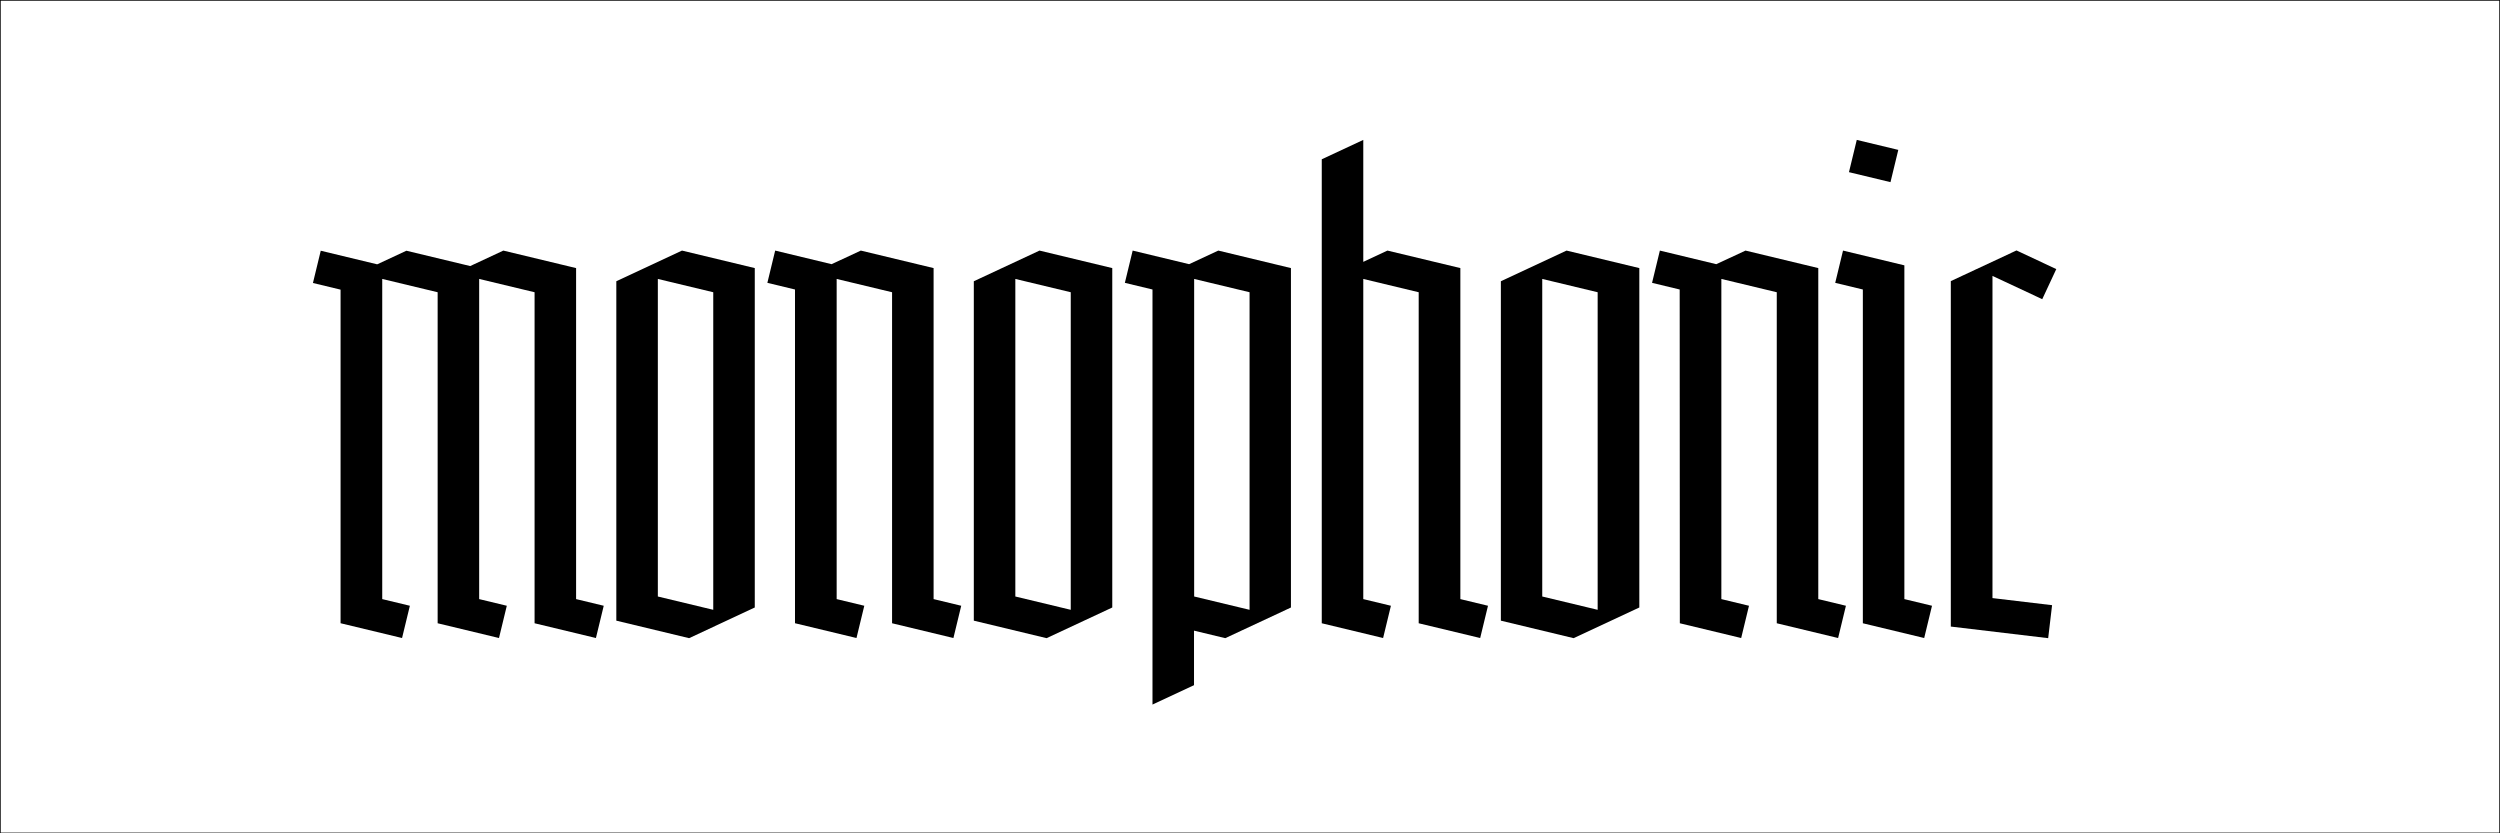 <?xml version="1.0" encoding="utf-8"?>
<!-- Generator: Adobe Illustrator 25.4.1, SVG Export Plug-In . SVG Version: 6.00 Build 0)  -->
<svg version="1.1" id="Layer_1" xmlns="http://www.w3.org/2000/svg" xmlns:xlink="http://www.w3.org/1999/xlink" x="0px" y="0px"
	 viewBox="0 0 1728 576" style="enable-background:new 0 0 1728 576;" xml:space="preserve">
<rect x="0" y="0" width="1728" height="576" fill="#808080" stroke="none"/>
<style type="text/css">
	.st0{fill:#FFFFFF;stroke:#000000;stroke-miterlimit:10;}
</style>
<rect class="st0" width="1728" height="576"/>
<g>
	<path d="M235.5,430.8L235.5,430.8l42.4,10.2l5.4-22.3l-19.1-4.6V192.8l38.3,9.2v228.8l42.4,10.2l5.4-22.3l-19.1-4.6V192.8l38.3,9.2
		v228.8l42.4,10.2l5.4-22.3l-19.1-4.6V185.3l-50.3-12.1L325,183.9l-44.1-10.6l-20.2,9.4l-39-9.4l-5.4,22.3l19.1,4.6v230.6"/>
	<path d="M471.4,173.2L426,194.4V429l50.3,12.1l45.4-21.2V185.3L471.4,173.2z M493,421.5l-38.3-9.2V192.8L493,202V421.5z"/>
	<path d="M549.6,430.8L549.6,430.8L592,441l5.4-22.3l-19.1-4.6V192.8l38.3,9.2v228.8L659,441l5.4-22.3l-19.1-4.6V185.3L595,173.2
		l-20.2,9.4l-39-9.4l-5.4,22.3l19.1,4.6v230.7"/>
	<path d="M718.5,173.2l-45.4,21.2V429l50.3,12.1l45.4-21.2V185.3L718.5,173.2z M740.1,421.5l-38.3-9.2V192.8l38.3,9.2V421.5z"/>
	<path d="M842.1,173.2l-20.2,9.4l-39-9.4l-5.4,22.3l19.1,4.6V487l28.7-13.4v-37.7l21.6,5.2l45.4-21.2V185.3L842.1,173.2z
		 M863.7,421.5l-38.3-9.2V192.8l38.3,9.2V421.5z"/>
	<path d="M913.6,430.8L913.6,430.8L956,441l5.4-22.3l-19.1-4.6V192.8l38.3,9.2v228.8l42.5,10.2l5.4-22.3l-19.1-4.6V185.3L959,173.2
		l-16.7,7.8V96.7l-28.7,13.4V430.8"/>
	<path d="M1082.8,173.2l-45.4,21.2V429l50.3,12.1l45.4-21.2V185.3L1082.8,173.2z M1104.3,421.5l-38.3-9.2V192.8l38.3,9.2V421.5z"/>
	<path d="M1161.1,430.8L1161.1,430.8l42.4,10.2l5.4-22.3l-19.1-4.6V192.8l38.3,9.2v228.8l42.4,10.2l5.4-22.3l-19.1-4.6V185.3
		l-50.3-12.1l-20.2,9.4l-39-9.4l-5.4,22.3l19.1,4.6L1161.1,430.8"/>
	<path d="M1287.6,430.8L1287.6,430.8L1330,441l5.4-22.3l-19.1-4.6V183.4l-42.4-10.2l-5.4,22.3l19.1,4.6V430.8 M1306.7,125.9
		l5.4-22.3l-28.7-6.9L1278,119L1306.7,125.9"/>
	<path d="M1348.5,433.1L1348.5,433.1l67.2,8l2.7-22.8l-41.2-4.9V190.7l34.4,16.1l9.7-20.8l-27.5-12.9l-45.4,21.2v238.8"/>
</g>
</svg>
